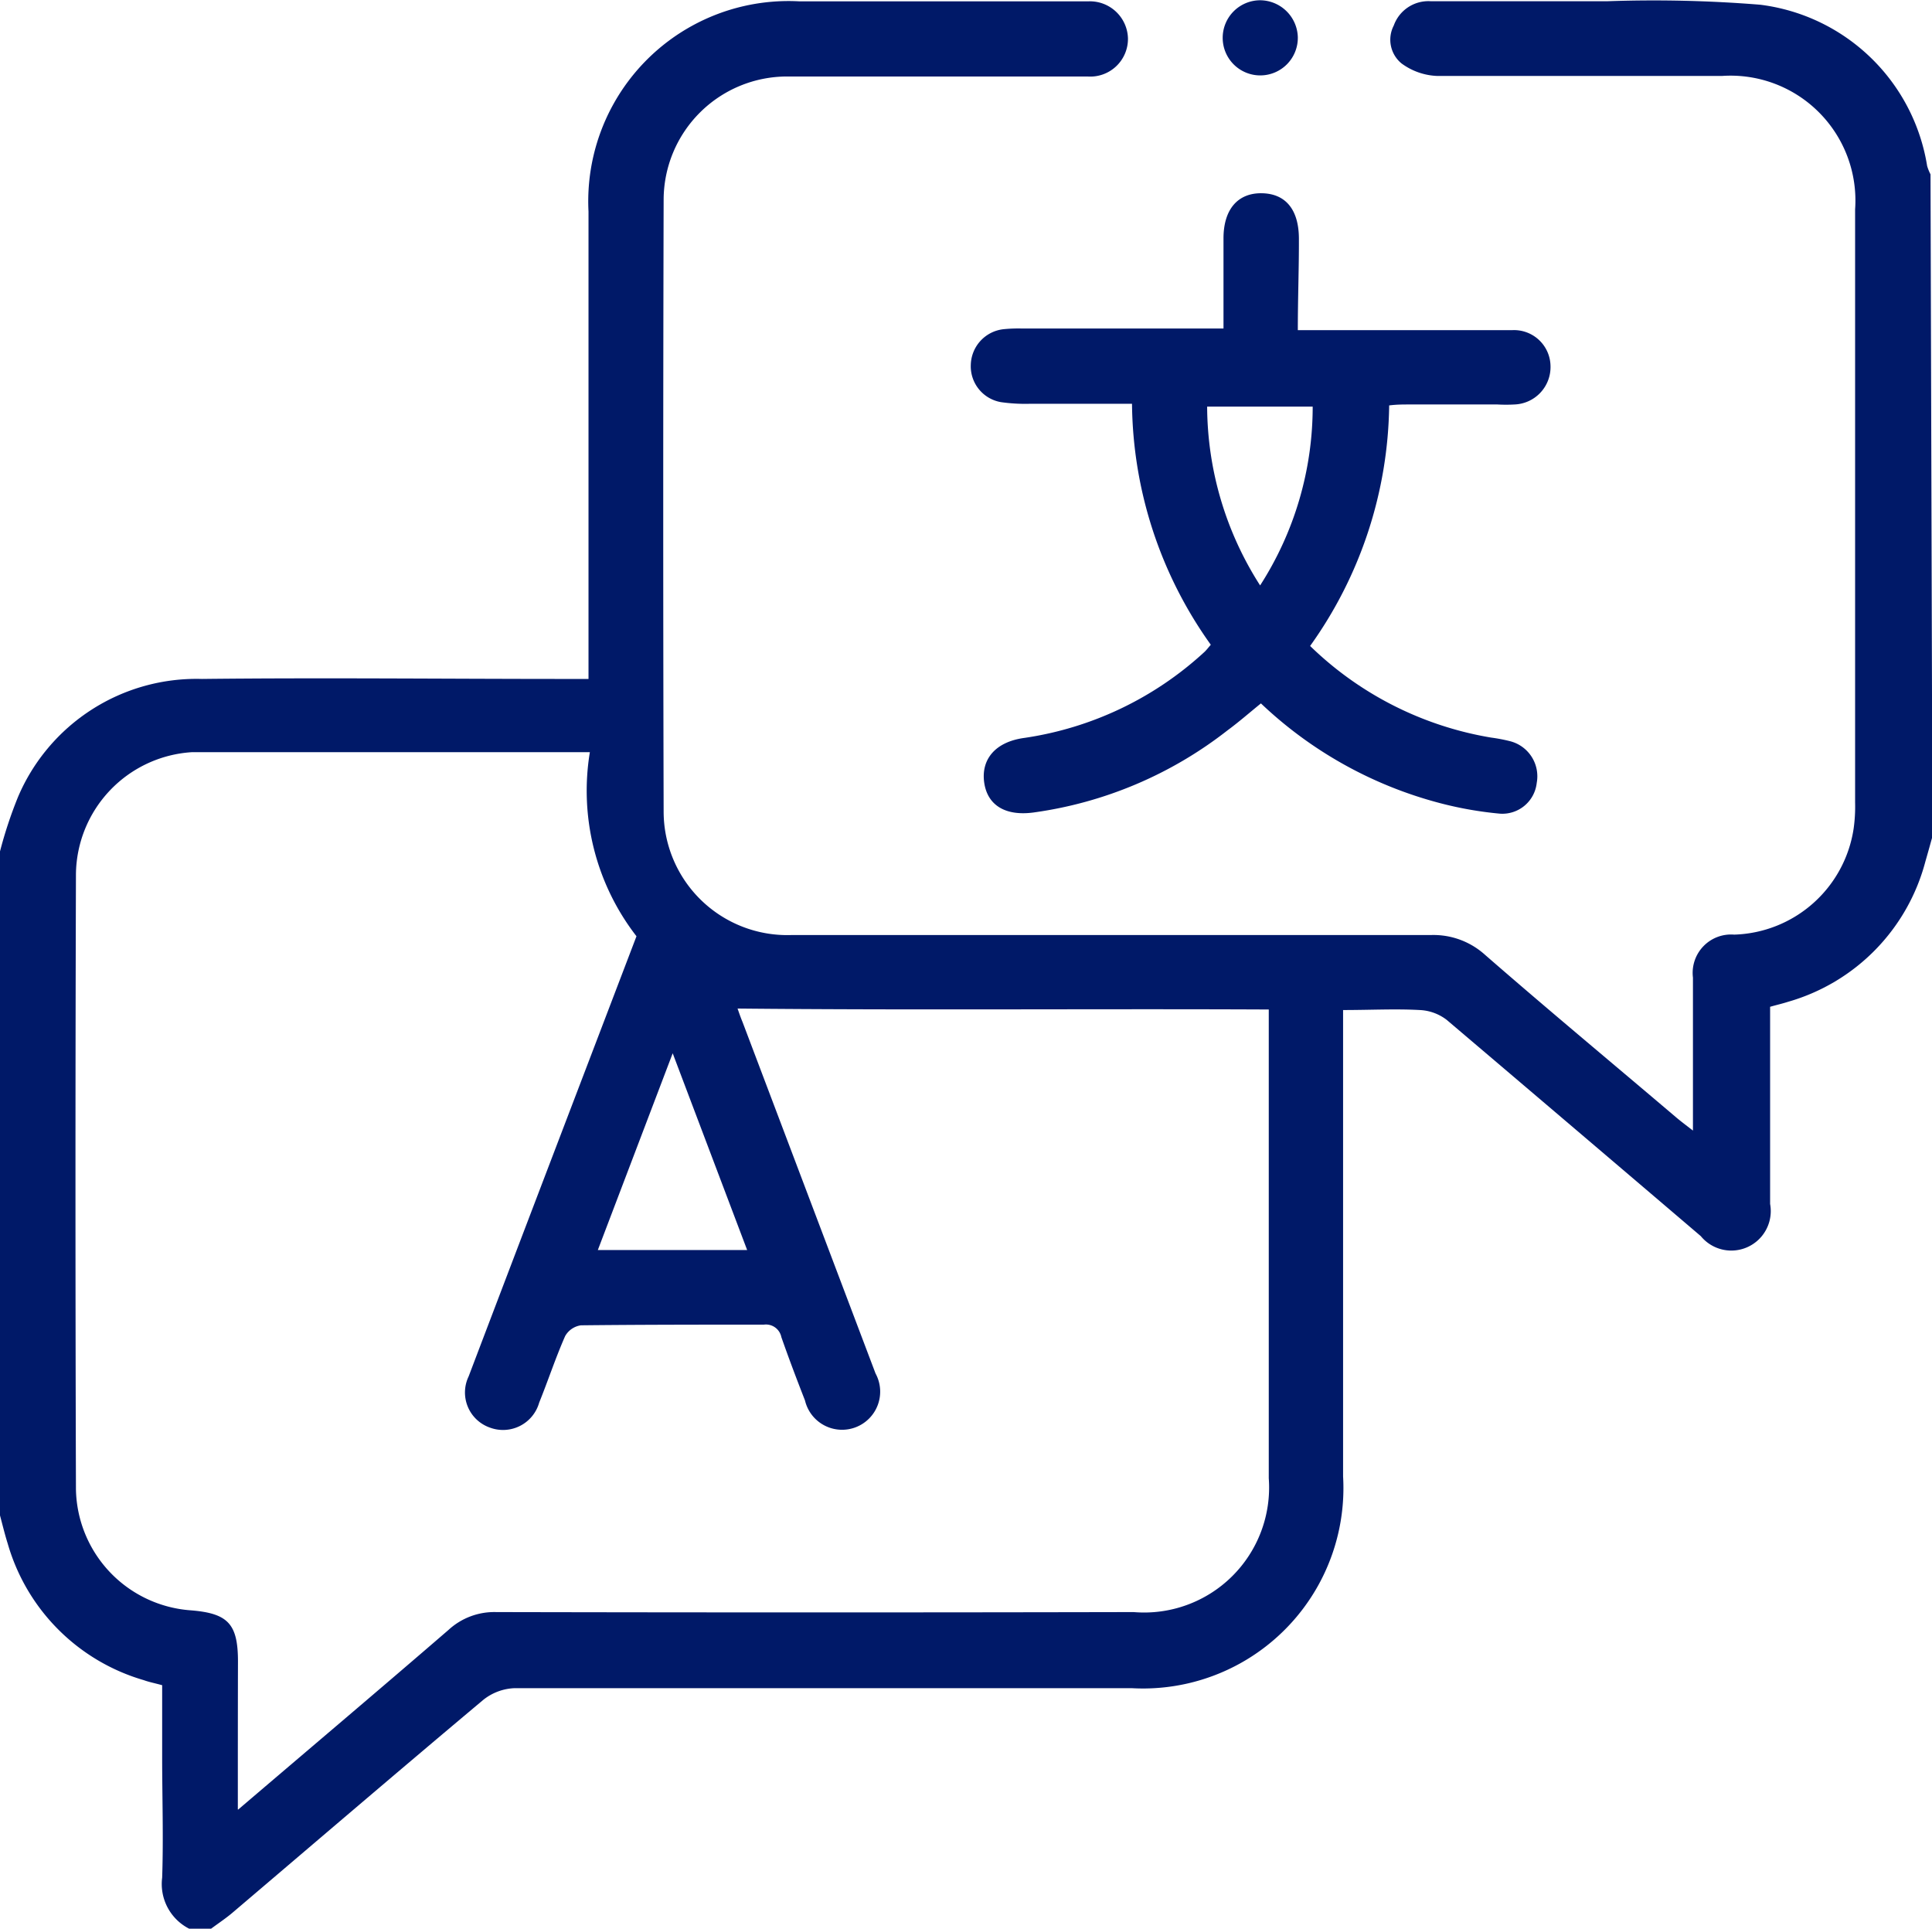 <svg xmlns="http://www.w3.org/2000/svg" width="14.297" height="14.273" viewBox="0 0 14.297 14.273">
  <g id="languages" transform="translate(-18 -105.93)">
    <path id="Path_68769" data-name="Path 68769" d="M32.3,112.12c-.017.062-.034.123-.052.185a1.468,1.468,0,0,1-1.016,1.038c-.04.013-.08.022-.133.037v.818c0,.214,0,.427,0,.641a.292.292,0,0,1-.513.238q-.938-.8-1.88-1.6a.353.353,0,0,0-.2-.073c-.181-.01-.363,0-.567,0v.164q0,1.644,0,3.288a1.483,1.483,0,0,1-1.565,1.566c-1.521,0-3.043,0-4.564,0a.394.394,0,0,0-.233.086c-.62.52-1.234,1.046-1.85,1.57-.052.045-.11.083-.165.124H19.4a.371.371,0,0,1-.2-.378c.01-.3,0-.594,0-.89V118.4c-.055-.015-.1-.024-.135-.037a1.477,1.477,0,0,1-1.008-1.011c-.022-.07-.039-.141-.058-.212v-4.906a3.2,3.2,0,0,1,.134-.406,1.435,1.435,0,0,1,1.361-.874c.9-.01,1.8,0,2.694,0h.167v-.159q0-1.651,0-3.3a1.482,1.482,0,0,1,1.561-1.555h2.136a.282.282,0,0,1,.295.272.279.279,0,0,1-.3.284c-.386,0-.772,0-1.159,0-.354,0-.707,0-1.061,0a.914.914,0,0,0-.916.913q-.006,2.264,0,4.529a.915.915,0,0,0,.947.911q2.366,0,4.732,0a.569.569,0,0,1,.4.147c.466.406.94.8,1.411,1.2.034.029.07.056.127.1v-.909c0-.074,0-.149,0-.223a.284.284,0,0,1,.305-.318.922.922,0,0,0,.884-.784,1.178,1.178,0,0,0,.011-.194q0-2.195,0-4.389a.924.924,0,0,0-.985-.987c-.7,0-1.405,0-2.108,0a.475.475,0,0,1-.264-.093.227.227,0,0,1-.057-.28.272.272,0,0,1,.272-.18c.437,0,.875,0,1.312,0a9.777,9.777,0,0,1,1.128.026,1.43,1.43,0,0,1,1.235,1.193.341.341,0,0,0,.025.062Zm-12.537,7.2c.539-.46,1.05-.892,1.556-1.329a.5.5,0,0,1,.353-.132q2.359.005,4.717,0a.925.925,0,0,0,1-.99q0-1.658,0-3.316V113.4c-1.324-.006-2.628.006-3.931-.007.007.019.021.062.037.1q.492,1.3.984,2.6a.282.282,0,1,1-.522.2c-.061-.156-.12-.312-.175-.469a.116.116,0,0,0-.129-.092c-.451,0-.9,0-1.354.005a.16.16,0,0,0-.117.08c-.071.161-.126.329-.192.492a.278.278,0,0,1-.367.184.275.275,0,0,1-.155-.378c.411-1.082.825-2.164,1.242-3.257a1.758,1.758,0,0,1-.345-1.362H19.572c-.051,0-.1,0-.153,0a.915.915,0,0,0-.857.9q-.007,2.278,0,4.556a.915.915,0,0,0,.849.894c.276.022.349.1.35.374C19.76,118.584,19.76,118.935,19.76,119.32Zm3.766-4.14-.551-1.456-.554,1.456Z" fill="#001968"/>
    <path id="Path_68770" data-name="Path 68770" d="M213.2,145.649h.177c.47,0,.94,0,1.41,0a.27.27,0,0,1,.283.266.277.277,0,0,1-.267.284,1.111,1.111,0,0,1-.125,0h-.656c-.045,0-.091,0-.146.007a3.121,3.121,0,0,1-.585,1.78,2.514,2.514,0,0,0,1.34.678,1.23,1.23,0,0,1,.137.026.268.268,0,0,1,.2.309.256.256,0,0,1-.271.228,2.726,2.726,0,0,1-.452-.08,3.042,3.042,0,0,1-1.318-.736c-.085.069-.165.139-.248.2a2.99,2.99,0,0,1-1.433.607c-.212.029-.344-.055-.367-.223s.08-.3.3-.329a2.5,2.5,0,0,0,1.326-.632c.017-.015.031-.034.051-.057a3.111,3.111,0,0,1-.583-1.783c-.261,0-.51,0-.76,0a1.265,1.265,0,0,1-.208-.012.269.269,0,0,1-.225-.277.272.272,0,0,1,.242-.263,1.081,1.081,0,0,1,.139-.005h1.489c0-.233,0-.45,0-.667s.108-.338.286-.334.271.126.272.334S213.2,145.416,213.2,145.649Zm-.671.566a2.468,2.468,0,0,0,.392,1.323,2.444,2.444,0,0,0,.389-1.323Z" transform="translate(-185.596 -37.276)" fill="#001968"/>
    <path id="Path_68771" data-name="Path 68771" d="M261.584,106.291a.278.278,0,1,1-.275-.274A.281.281,0,0,1,261.584,106.291Z" transform="translate(-233.98 -0.085)" fill="#001968"/>
  </g>
</svg>
